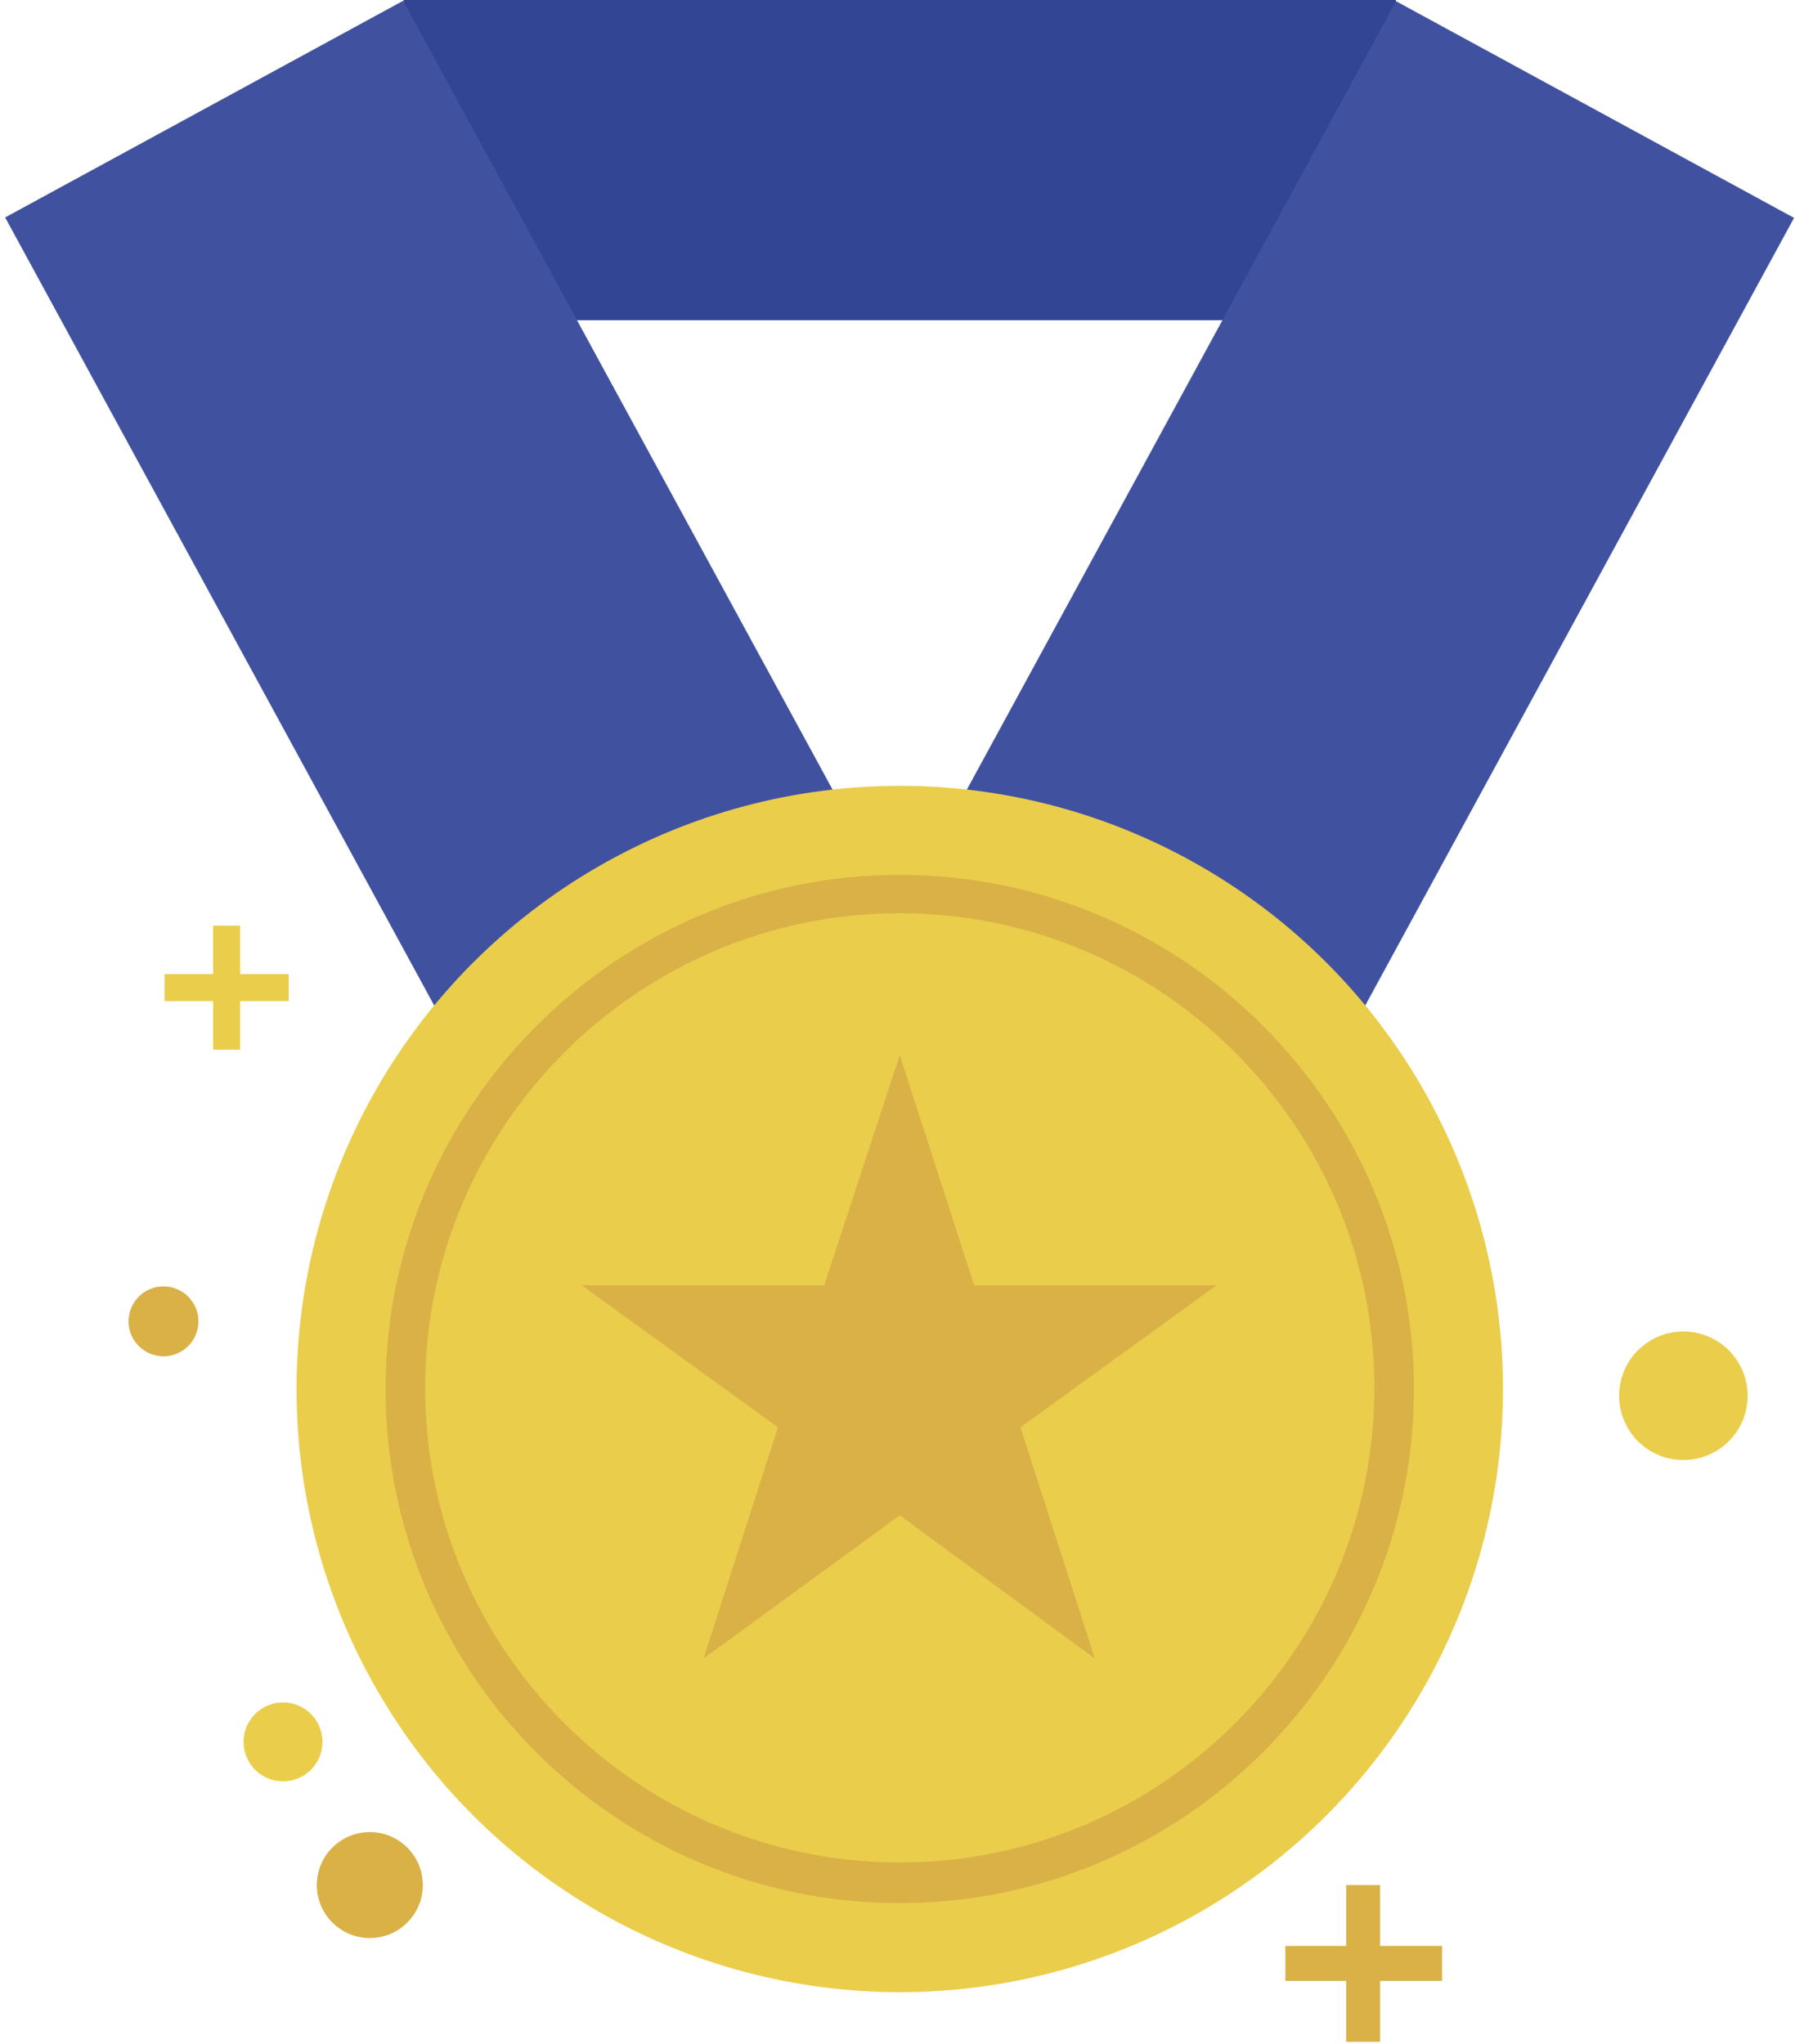 <?xml version="1.0" encoding="utf-8"?>
<!-- Generator: Adobe Illustrator 18.0.0, SVG Export Plug-In . SVG Version: 6.00 Build 0)  -->
<!DOCTYPE svg PUBLIC "-//W3C//DTD SVG 1.1//EN" "http://www.w3.org/Graphics/SVG/1.1/DTD/svg11.dtd">
<svg version="1.1" id="Ebene_1" xmlns="http://www.w3.org/2000/svg" xmlns:xlink="http://www.w3.org/1999/xlink" x="0px" y="0px"
	 viewBox="0 0 159.2 181.3" enable-background="new 0 0 159.2 181.3" xml:space="preserve">
<g>
	<rect x="35.8" y="0" fill="#324595" width="88" height="28.4"/>
	
		<rect x="49.4" y="44.2" transform="matrix(0.478 -0.878 0.878 0.478 1.841 131.754)" fill="#40529F" width="124.6" height="40.2"/>
	
		<rect x="-14.4" y="44.2" transform="matrix(-0.478 -0.878 0.878 -0.478 14.324 137.171)" fill="#40529F" width="124.6" height="40.2"/>
	<circle fill="#EACD4B" cx="79.8" cy="123.2" r="53.5"/>
	<g>
		<path fill="#D9B146" d="M79.8,168.8c-25.2,0-45.6-20.5-45.6-45.6s20.5-45.6,45.6-45.6s45.6,20.5,45.6,45.6S104.9,168.8,79.8,168.8
			z M79.8,81c-23.2,0-42.1,18.9-42.1,42.1s18.9,42.1,42.1,42.1s42.1-18.9,42.1-42.1S103,81,79.8,81z"/>
	</g>
	<polygon fill="#D9B146" points="79.8,93.6 86.4,114 107.9,114 90.5,126.6 97.1,147.1 79.8,134.4 62.4,147.1 69,126.6 51.6,114 
		73.1,114 	"/>
	<polygon fill="#D9B146" points="122.4,172.6 122.4,167.2 119.4,167.2 119.4,172.6 114,172.6 114,175.7 119.4,175.7 119.4,181.1 
		122.4,181.1 122.4,175.7 127.9,175.7 127.9,172.6 	"/>
	<polygon fill="#EACD4B" points="21.3,86.4 21.3,82.1 18.9,82.1 18.9,86.4 14.6,86.4 14.6,88.8 18.9,88.8 18.9,93.1 21.3,93.1 
		21.3,88.8 25.6,88.8 25.6,86.4 	"/>
	<circle fill="#D9B146" cx="14.5" cy="117.2" r="3.1"/>
	<circle fill="#EACD4B" cx="25.1" cy="154.5" r="3.5"/>
	<circle fill="#D9B146" cx="32.8" cy="167.2" r="4.7"/>
	<circle fill="#EACD4B" cx="149.3" cy="123.8" r="5.7"/>
</g>
</svg>
